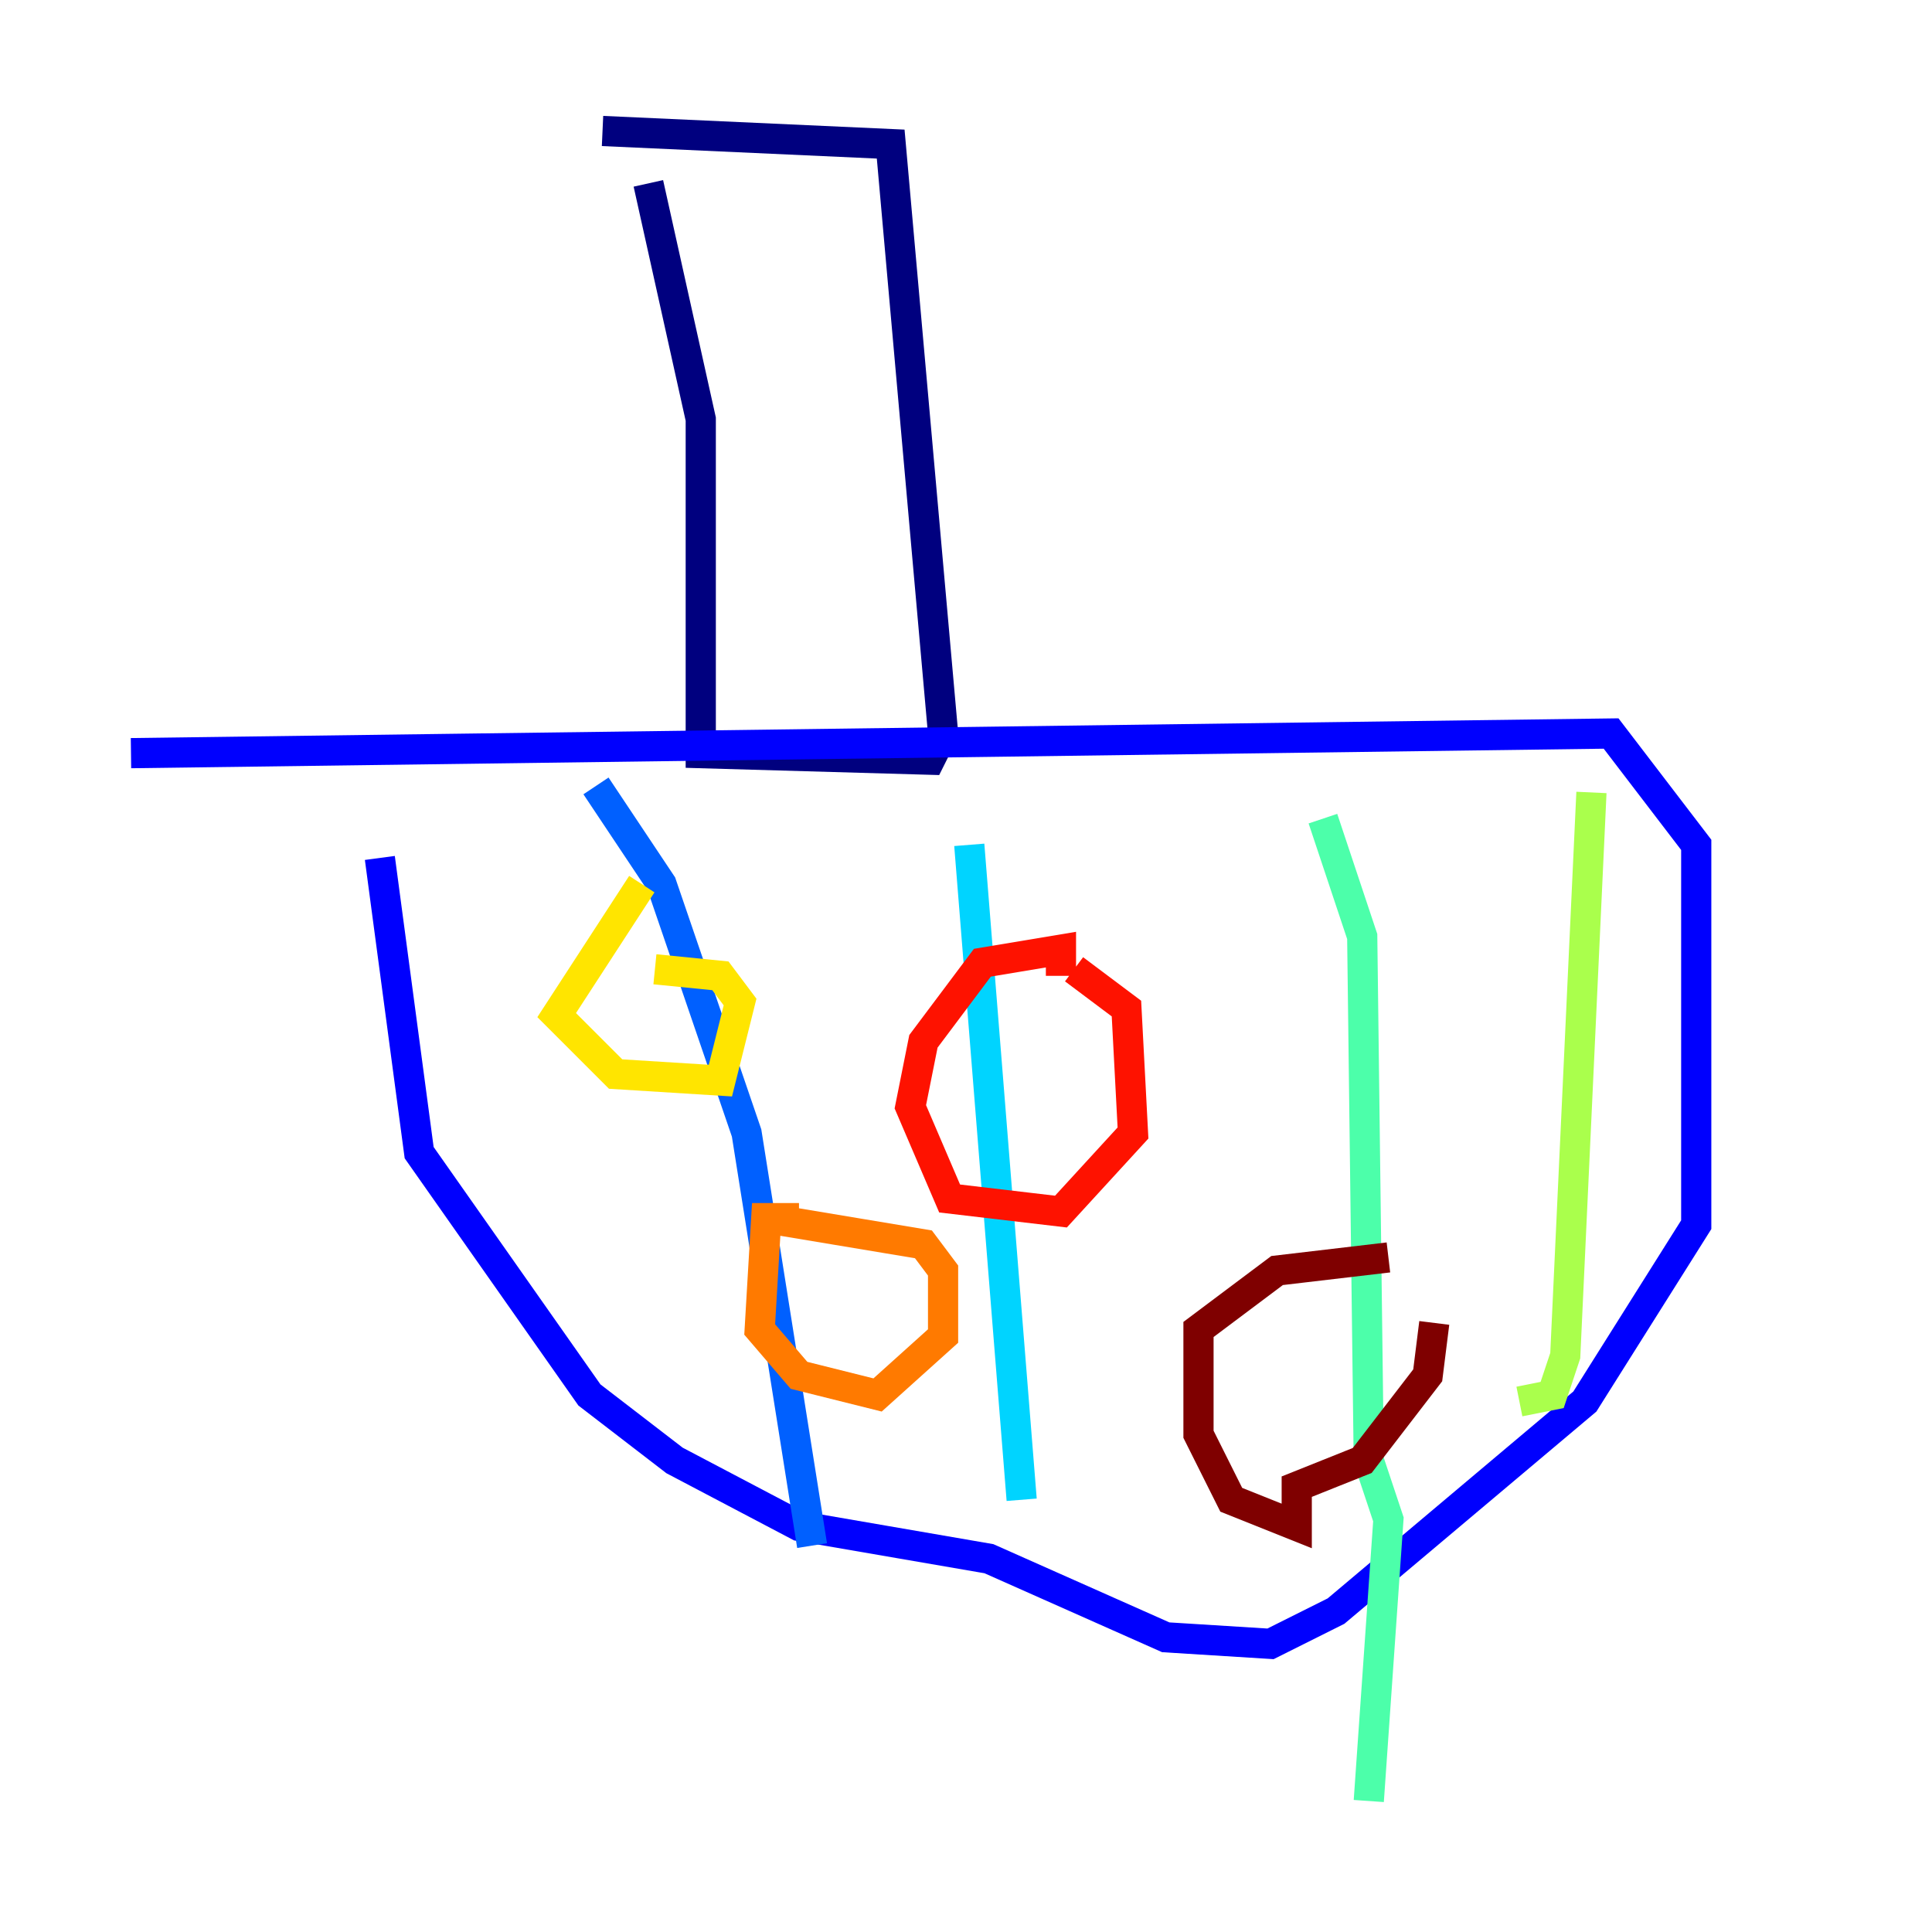 <?xml version="1.0" encoding="utf-8" ?>
<svg baseProfile="tiny" height="128" version="1.2" viewBox="0,0,128,128" width="128" xmlns="http://www.w3.org/2000/svg" xmlns:ev="http://www.w3.org/2001/xml-events" xmlns:xlink="http://www.w3.org/1999/xlink"><defs /><polyline fill="none" points="42.956,12.149 46.427,27.77 46.427,49.898 61.614,50.332 62.481,48.597 59.01,9.546 39.919,8.678" stroke="#00007f" stroke-width="2" /><polyline fill="none" points="8.678,49.898 106.739,48.597 112.38,55.973 112.38,81.139 105.003,92.854 88.515,106.739 84.176,108.909 77.234,108.475 65.519,103.268 52.936,101.098 44.691,96.759 39.051,92.42 27.77,76.366 25.166,56.841" stroke="#0000fe" stroke-width="2" /><polyline fill="none" points="39.485,52.068 43.824,58.576 49.464,75.064 53.803,102.4" stroke="#0060ff" stroke-width="2" /><polyline fill="none" points="64.217,55.973 67.688,99.363" stroke="#00d4ff" stroke-width="2" /><polyline fill="none" points="87.647,54.237 90.251,62.047 90.685,96.759 91.986,100.664 90.685,119.322" stroke="#4cffaa" stroke-width="2" /><polyline fill="none" points="105.437,52.502 103.702,89.817 102.834,92.42 100.664,92.854" stroke="#aaff4c" stroke-width="2" /><polyline fill="none" points="42.522,58.576 36.881,67.254 40.786,71.159 47.729,71.593 49.031,66.386 47.729,64.651 43.39,64.217" stroke="#ffe500" stroke-width="2" /><polyline fill="none" points="52.936,80.705 50.766,80.705 50.332,88.081 52.936,91.119 58.142,92.42 62.481,88.515 62.481,84.176 61.18,82.441 50.766,80.705" stroke="#ff7a00" stroke-width="2" /><polyline fill="none" points="70.291,64.651 70.291,62.915 65.085,63.783 61.18,68.99 60.312,73.329 62.915,79.403 70.291,80.271 75.064,75.064 74.63,66.82 71.159,64.217" stroke="#fe1200" stroke-width="2" /><polyline fill="none" points="91.986,83.308 84.61,84.176 79.403,88.081 79.403,95.024 81.573,99.363 85.912,101.098 85.912,98.495 90.251,96.759 94.59,91.119 95.024,87.647" stroke="#7f0000" stroke-width="2" /></svg>